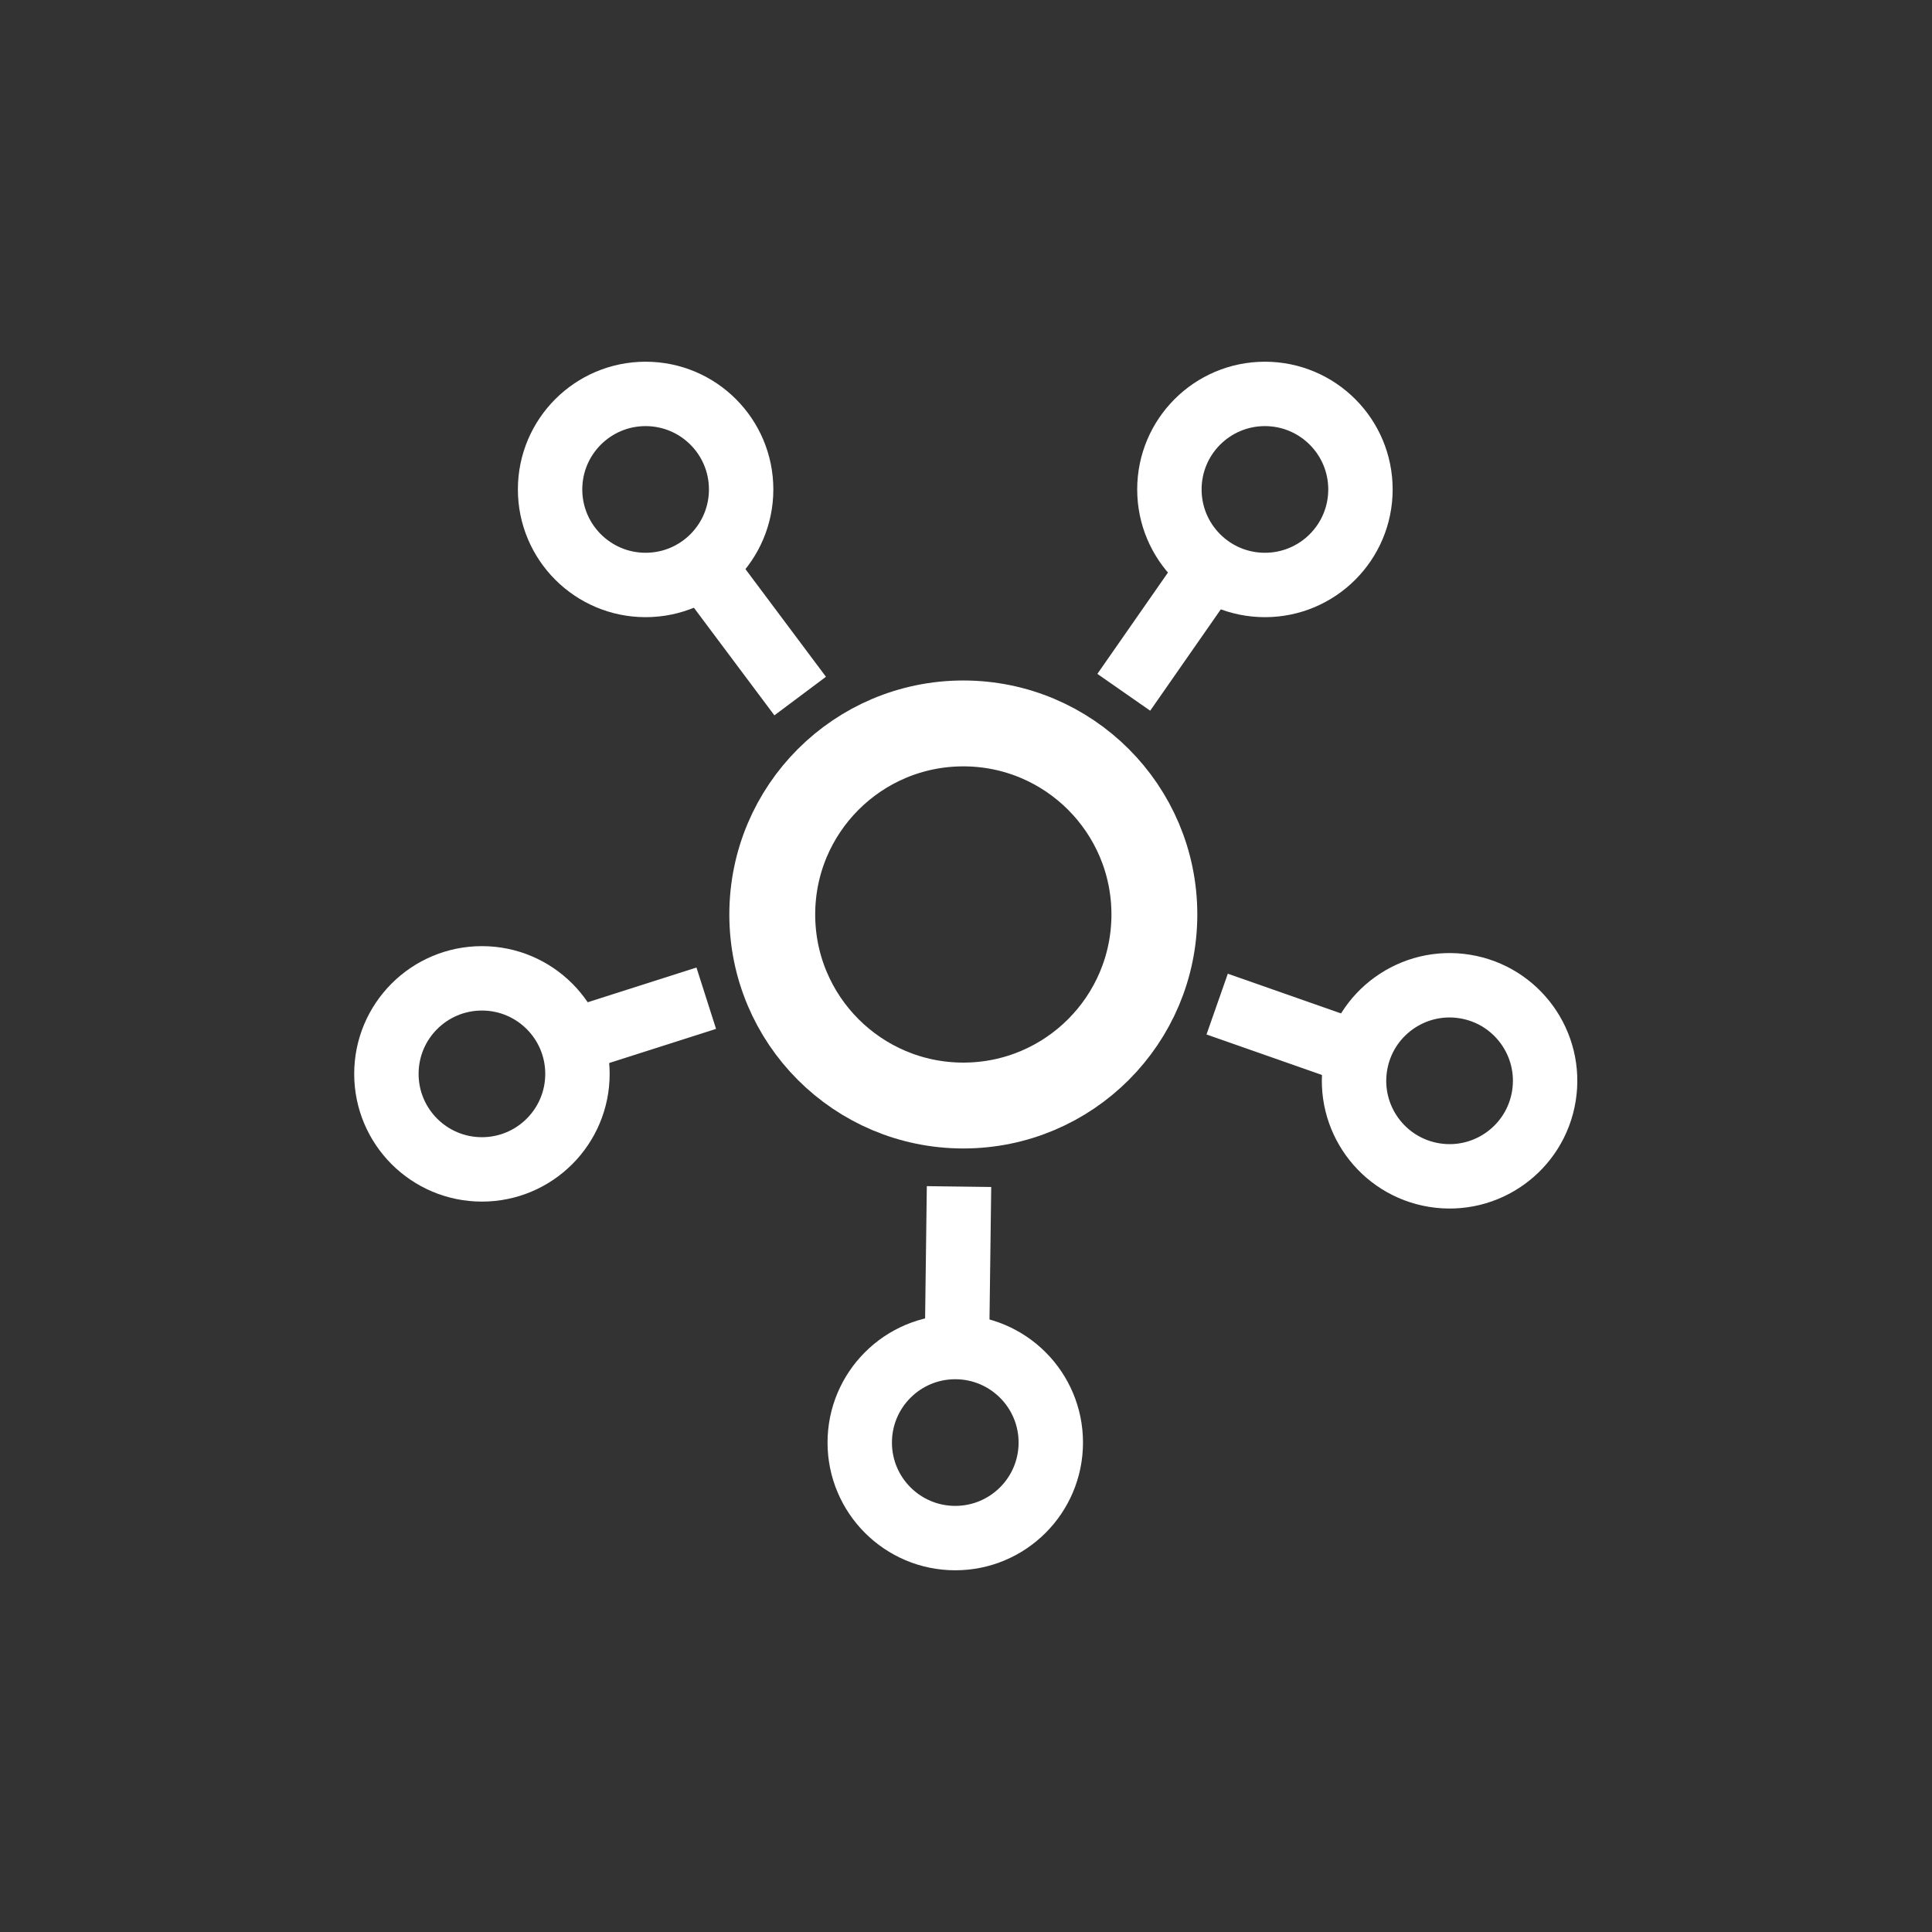 <?xml version="1.0" encoding="UTF-8"?>
<svg id="Layer_1" xmlns="http://www.w3.org/2000/svg" version="1.1" viewBox="0 0 360 360">
  <rect x="0" y="0" width="360" height="360" fill="#333333" stroke="none"/>
  <!-- Generator: Adobe Illustrator 29.1.0, SVG Export Plug-In . SVG Version: 2.1.0 Build 142)  -->
  <defs>
    <style>
      .st0 {
        stroke-width: 16px;
      }

      .st0, .st1 {
        fill: none;
        stroke: #fff;
        stroke-miterlimit: 10;
      }

      .st1 {
        stroke-width: 12px;
      }
    </style>
  </defs>
  <circle class="st0" cx="179.5" cy="170.4" r="35.6"/>
  <circle class="st1" cx="120.3" cy="91.2" r="17.8"/>
  <circle class="st1" cx="235.7" cy="91.2" r="17.8"/>
  <circle class="st1" cx="270.2" cy="201.5" r="17.8" transform="translate(28 435.9) rotate(-80.8)"/>
  <circle class="st1" cx="178" cy="268.8" r="17.8"/>
  <circle class="st1" cx="89.8" cy="200.1" r="17.8"/>
  <line class="st1" x1="225.7" y1="105.6" x2="209.4" y2="129"/>
  <line class="st1" x1="131" y1="105.5" x2="149.1" y2="129.7"/>
  <line class="st1" x1="226.8" y1="187.1" x2="253.6" y2="196.5"/>
  <line class="st1" x1="178.7" y1="221.1" x2="178.3" y2="251.8"/>
  <line class="st1" x1="131.6" y1="186" x2="105.6" y2="194.3"/>
</svg>